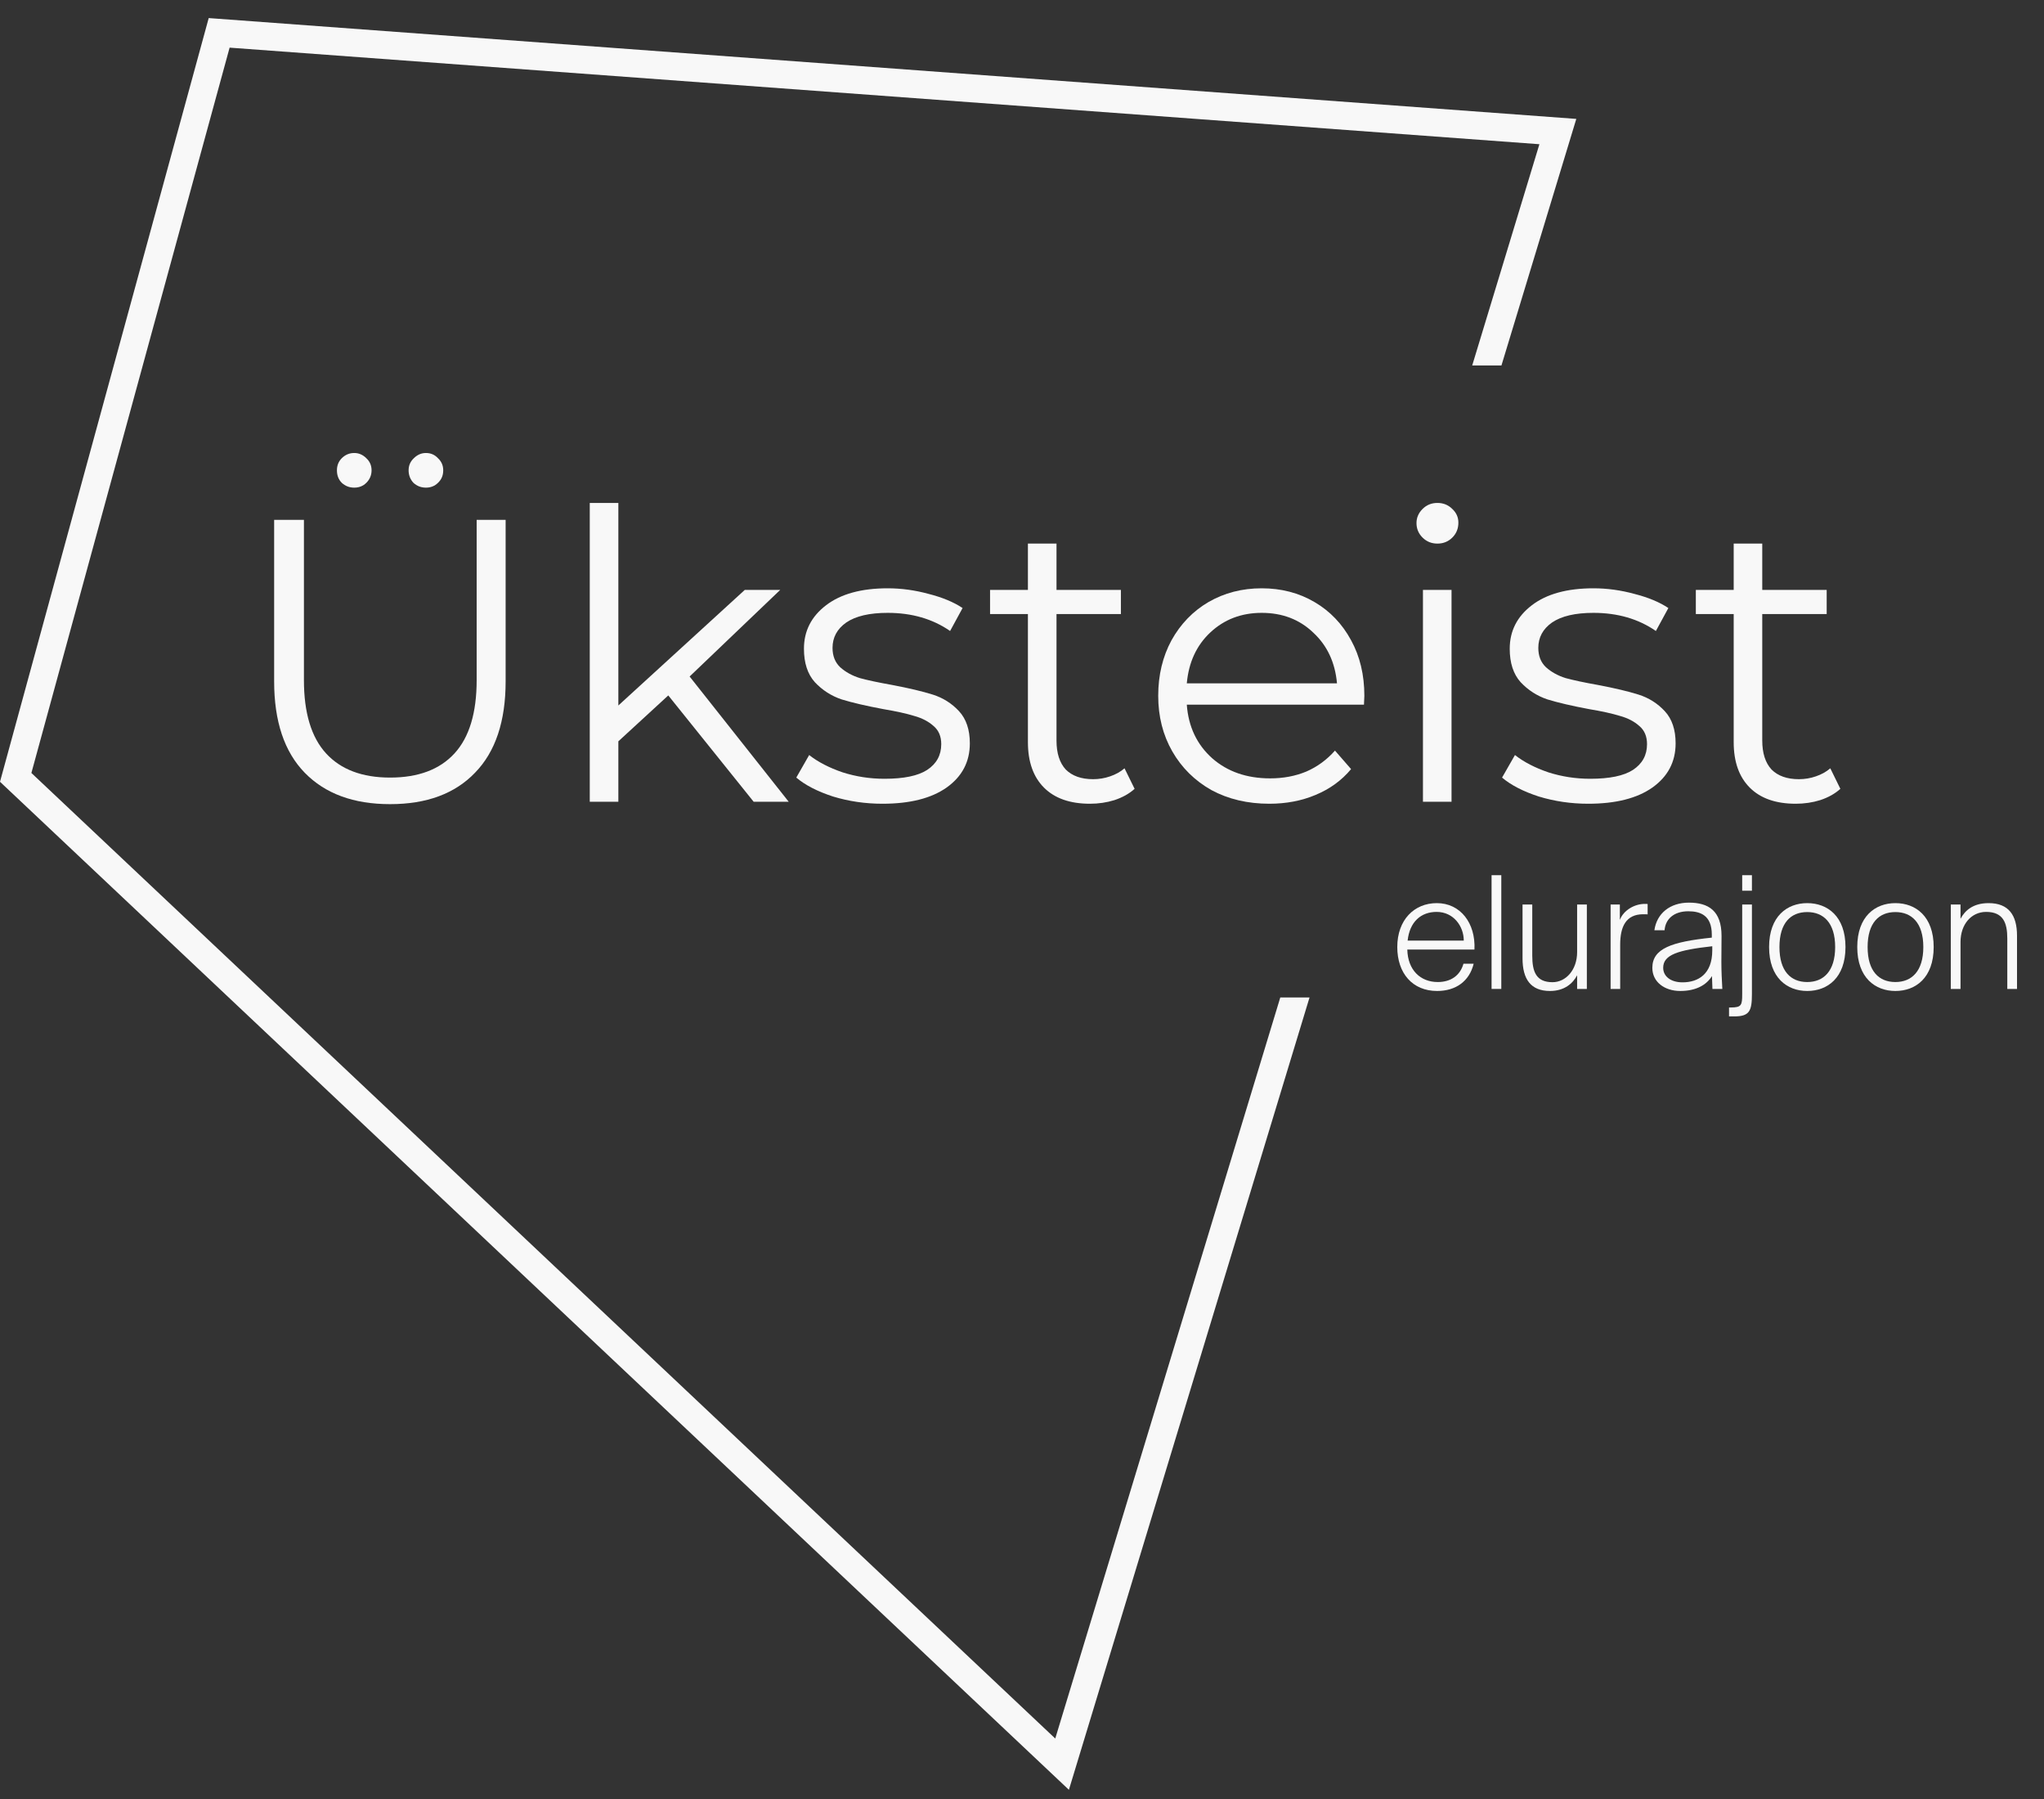 <svg width="75" height="66" viewBox="0 0 75 66" fill="none" xmlns="http://www.w3.org/2000/svg">
<rect x="0" y="0" width="75" height="66" fill="#333333" stroke="none"/>
<path fill-rule="evenodd" clip-rule="evenodd" d="M0.691 28.487L8.118 1.315L57.027 4.919L54.573 12.998H54.787L57.298 4.733L7.965 1.097L0.461 28.552L39.021 64.91L47.496 37.005H47.282L38.921 64.534L0.691 28.487Z" fill="#F8F8F8"/>
<path fill-rule="evenodd" clip-rule="evenodd" d="M56.485 5.291L54.019 13.409H55.092L57.839 4.362L7.658 0.663L0 28.681L39.221 65.663L48.05 36.595H46.977L38.72 63.781L1.152 28.358L8.425 1.748L56.485 5.291Z" fill="#F8F8F8"/>
<path d="M14.313 29.502C12.974 29.502 11.93 29.118 11.181 28.349C10.433 27.581 10.059 26.463 10.059 24.996V19.072H11.152V24.952C11.152 26.153 11.423 27.049 11.964 27.64C12.506 28.231 13.289 28.527 14.313 28.527C15.348 28.527 16.135 28.231 16.677 27.64C17.219 27.049 17.49 26.153 17.49 24.952V19.072H18.553V24.996C18.553 26.463 18.179 27.581 17.43 28.349C16.692 29.118 15.653 29.502 14.313 29.502ZM12.998 17.89C12.821 17.89 12.669 17.831 12.54 17.713C12.422 17.594 12.363 17.442 12.363 17.255C12.363 17.077 12.422 16.93 12.54 16.811C12.669 16.683 12.821 16.619 12.998 16.619C13.166 16.619 13.314 16.683 13.442 16.811C13.57 16.93 13.634 17.077 13.634 17.255C13.634 17.432 13.57 17.585 13.442 17.713C13.323 17.831 13.176 17.89 12.998 17.89ZM15.628 17.89C15.451 17.89 15.298 17.831 15.17 17.713C15.052 17.585 14.993 17.432 14.993 17.255C14.993 17.077 15.057 16.93 15.185 16.811C15.313 16.683 15.461 16.619 15.628 16.619C15.806 16.619 15.953 16.683 16.071 16.811C16.199 16.93 16.263 17.077 16.263 17.255C16.263 17.442 16.199 17.594 16.071 17.713C15.953 17.831 15.806 17.89 15.628 17.89Z" fill="#F8F8F8"/>
<path d="M24.521 25.513L22.689 27.197V29.413H21.64V18.451H22.689V25.882L27.328 21.642H28.628L25.304 24.819L28.939 29.413H27.653L24.521 25.513Z" fill="#F8F8F8"/>
<path d="M32.38 29.487C31.75 29.487 31.144 29.398 30.563 29.221C29.991 29.034 29.543 28.803 29.218 28.527L29.691 27.7C30.016 27.956 30.425 28.167 30.917 28.335C31.41 28.492 31.922 28.571 32.454 28.571C33.163 28.571 33.685 28.463 34.02 28.246C34.364 28.02 34.537 27.704 34.537 27.301C34.537 27.015 34.443 26.793 34.256 26.636C34.069 26.468 33.833 26.345 33.547 26.266C33.261 26.178 32.882 26.094 32.41 26.015C31.779 25.897 31.272 25.779 30.888 25.661C30.504 25.533 30.174 25.321 29.898 25.026C29.632 24.73 29.499 24.321 29.499 23.799C29.499 23.149 29.77 22.617 30.312 22.204C30.853 21.79 31.607 21.583 32.572 21.583C33.074 21.583 33.577 21.652 34.079 21.79C34.581 21.918 34.995 22.09 35.32 22.307L34.862 23.149C34.222 22.706 33.458 22.484 32.572 22.484C31.902 22.484 31.395 22.603 31.05 22.839C30.715 23.075 30.548 23.386 30.548 23.77C30.548 24.065 30.642 24.302 30.829 24.479C31.026 24.656 31.267 24.789 31.553 24.878C31.838 24.956 32.232 25.04 32.734 25.129C33.355 25.247 33.852 25.365 34.227 25.483C34.601 25.602 34.921 25.803 35.187 26.089C35.453 26.375 35.586 26.769 35.586 27.271C35.586 27.951 35.3 28.492 34.729 28.896C34.167 29.29 33.385 29.487 32.38 29.487Z" fill="#F8F8F8"/>
<path d="M41.632 28.94C41.435 29.118 41.188 29.256 40.893 29.354C40.607 29.443 40.307 29.487 39.992 29.487C39.263 29.487 38.702 29.29 38.307 28.896C37.914 28.502 37.717 27.946 37.717 27.227V22.529H36.328V21.642H37.717V19.943H38.766V21.642H41.129V22.529H38.766V27.168C38.766 27.631 38.879 27.985 39.105 28.231C39.342 28.468 39.676 28.586 40.11 28.586C40.327 28.586 40.533 28.551 40.73 28.483C40.937 28.413 41.114 28.315 41.262 28.187L41.632 28.94Z" fill="#F8F8F8"/>
<path d="M50.048 25.853H43.547C43.606 26.66 43.917 27.315 44.478 27.818C45.039 28.31 45.748 28.556 46.605 28.556C47.088 28.556 47.531 28.473 47.935 28.305C48.339 28.128 48.688 27.872 48.984 27.537L49.575 28.216C49.23 28.63 48.797 28.945 48.275 29.162C47.763 29.379 47.196 29.487 46.576 29.487C45.778 29.487 45.069 29.32 44.449 28.985C43.838 28.64 43.36 28.167 43.015 27.567C42.671 26.966 42.498 26.286 42.498 25.528C42.498 24.769 42.661 24.09 42.986 23.489C43.321 22.888 43.774 22.42 44.345 22.086C44.926 21.751 45.576 21.583 46.295 21.583C47.014 21.583 47.659 21.751 48.23 22.086C48.802 22.42 49.25 22.888 49.575 23.489C49.9 24.08 50.062 24.76 50.062 25.528L50.048 25.853ZM46.295 22.484C45.547 22.484 44.916 22.726 44.404 23.208C43.902 23.681 43.616 24.302 43.547 25.07H49.058C48.989 24.302 48.698 23.681 48.186 23.208C47.684 22.726 47.053 22.484 46.295 22.484Z" fill="#F8F8F8"/>
<path d="M52.212 21.642H53.261V29.413H52.212V21.642ZM52.744 19.943C52.527 19.943 52.345 19.869 52.197 19.722C52.049 19.574 51.975 19.397 51.975 19.19C51.975 18.993 52.049 18.821 52.197 18.673C52.345 18.525 52.527 18.451 52.744 18.451C52.96 18.451 53.142 18.525 53.29 18.673C53.438 18.811 53.512 18.978 53.512 19.175C53.512 19.392 53.438 19.574 53.29 19.722C53.142 19.869 52.96 19.943 52.744 19.943Z" fill="#F8F8F8"/>
<path d="M58.277 29.487C57.646 29.487 57.041 29.398 56.46 29.221C55.888 29.034 55.44 28.803 55.115 28.527L55.588 27.7C55.913 27.956 56.322 28.167 56.814 28.335C57.307 28.492 57.819 28.571 58.351 28.571C59.06 28.571 59.582 28.463 59.917 28.246C60.261 28.02 60.434 27.704 60.434 27.301C60.434 27.015 60.34 26.793 60.153 26.636C59.966 26.468 59.73 26.345 59.444 26.266C59.158 26.178 58.779 26.094 58.306 26.015C57.676 25.897 57.169 25.779 56.785 25.661C56.401 25.533 56.071 25.321 55.795 25.026C55.529 24.73 55.396 24.321 55.396 23.799C55.396 23.149 55.667 22.617 56.209 22.204C56.75 21.79 57.504 21.583 58.469 21.583C58.971 21.583 59.473 21.652 59.976 21.79C60.478 21.918 60.892 22.09 61.217 22.307L60.759 23.149C60.118 22.706 59.355 22.484 58.469 22.484C57.799 22.484 57.292 22.603 56.947 22.839C56.612 23.075 56.445 23.386 56.445 23.77C56.445 24.065 56.538 24.302 56.726 24.479C56.922 24.656 57.164 24.789 57.45 24.878C57.735 24.956 58.129 25.04 58.631 25.129C59.252 25.247 59.749 25.365 60.123 25.483C60.498 25.602 60.818 25.803 61.084 26.089C61.35 26.375 61.483 26.769 61.483 27.271C61.483 27.951 61.197 28.492 60.626 28.896C60.064 29.29 59.281 29.487 58.277 29.487Z" fill="#F8F8F8"/>
<path d="M67.528 28.94C67.332 29.118 67.085 29.256 66.79 29.354C66.504 29.443 66.204 29.487 65.889 29.487C65.16 29.487 64.598 29.29 64.204 28.896C63.81 28.502 63.614 27.946 63.614 27.227V22.529H62.225V21.642H63.614V19.943H64.662V21.642H67.026V22.529H64.662V27.168C64.662 27.631 64.776 27.985 65.002 28.231C65.239 28.468 65.573 28.586 66.007 28.586C66.224 28.586 66.43 28.551 66.627 28.483C66.834 28.413 67.011 28.315 67.159 28.187L67.528 28.94Z" fill="#F8F8F8"/>
<path d="M52.732 36.356C53.417 36.356 53.917 35.999 54.073 35.355H53.699C53.578 35.786 53.238 36.028 52.755 36.028C52.121 36.028 51.655 35.59 51.638 34.836H54.102C54.148 33.869 53.589 33.133 52.72 33.133C51.891 33.133 51.27 33.748 51.27 34.744C51.27 35.706 51.828 36.356 52.732 36.356ZM52.714 33.455C53.336 33.455 53.71 33.984 53.71 34.508H51.65C51.724 33.818 52.139 33.455 52.714 33.455Z" fill="#F8F8F8"/>
<path d="M55.087 32.108H54.73V36.281H55.087V32.108Z" fill="#F8F8F8"/>
<path d="M57.869 36.281H58.226V33.184H57.869V34.928C57.869 35.585 57.455 36.034 56.965 36.034C56.361 36.034 56.223 35.642 56.223 35.061V33.184H55.866V35.159C55.866 35.919 56.165 36.356 56.873 36.356C57.409 36.356 57.714 36.074 57.869 35.781V36.281Z" fill="#F8F8F8"/>
<path d="M60.456 33.167C60.439 33.161 60.416 33.161 60.399 33.161H60.352C59.984 33.161 59.575 33.386 59.437 33.748V33.184H59.098V36.281H59.449V34.658C59.449 34.002 59.656 33.541 60.295 33.541H60.37C60.399 33.541 60.427 33.541 60.456 33.547V33.167Z" fill="#F8F8F8"/>
<path d="M61.027 35.504C61.027 35.026 61.574 34.854 62.828 34.715V34.865C62.828 35.74 62.31 36.039 61.735 36.039C61.32 36.039 61.027 35.832 61.027 35.504ZM62.834 36.281H63.197C63.179 35.942 63.162 35.642 63.162 35.291C63.162 35.044 63.168 34.767 63.168 34.336C63.168 33.415 62.69 33.115 61.971 33.115C61.274 33.115 60.791 33.512 60.704 34.128H61.078C61.107 33.72 61.418 33.432 61.948 33.432C62.391 33.432 62.811 33.581 62.811 34.289V34.399C61.32 34.554 60.629 34.802 60.629 35.51C60.629 36.022 61.073 36.356 61.654 36.356C62.23 36.356 62.615 36.137 62.817 35.809L62.834 36.281Z" fill="#F8F8F8"/>
<path d="M63.926 36.471C63.926 36.88 63.898 36.961 63.512 36.961H63.443V37.289H63.633C64.186 37.289 64.283 37.099 64.283 36.477V33.184H63.926V36.471ZM63.926 32.108V32.678H64.283V32.108H63.926Z" fill="#F8F8F8"/>
<path d="M65.293 34.744C65.293 33.852 65.713 33.461 66.312 33.461C66.905 33.461 67.337 33.852 67.337 34.744C67.337 35.637 66.905 36.028 66.312 36.028C65.713 36.028 65.293 35.637 65.293 34.744ZM64.913 34.744C64.913 35.873 65.575 36.356 66.312 36.356C67.055 36.356 67.716 35.873 67.716 34.744C67.716 33.616 67.055 33.133 66.312 33.133C65.575 33.133 64.913 33.616 64.913 34.744Z" fill="#F8F8F8"/>
<path d="M68.528 34.744C68.528 33.852 68.948 33.461 69.547 33.461C70.14 33.461 70.572 33.852 70.572 34.744C70.572 35.637 70.14 36.028 69.547 36.028C68.948 36.028 68.528 35.637 68.528 34.744ZM68.148 34.744C68.148 35.873 68.81 36.356 69.547 36.356C70.29 36.356 70.952 35.873 70.952 34.744C70.952 33.616 70.29 33.133 69.547 33.133C68.81 33.133 68.148 33.616 68.148 34.744Z" fill="#F8F8F8"/>
<path d="M71.937 33.184H71.58V36.281H71.937V34.56C71.937 33.904 72.34 33.455 72.876 33.455C73.497 33.455 73.653 33.846 73.653 34.428V36.281H74.01V34.33C74.01 33.57 73.699 33.133 72.968 33.133C72.386 33.133 72.093 33.415 71.937 33.708V33.184Z" fill="#F8F8F8"/>
</svg>
